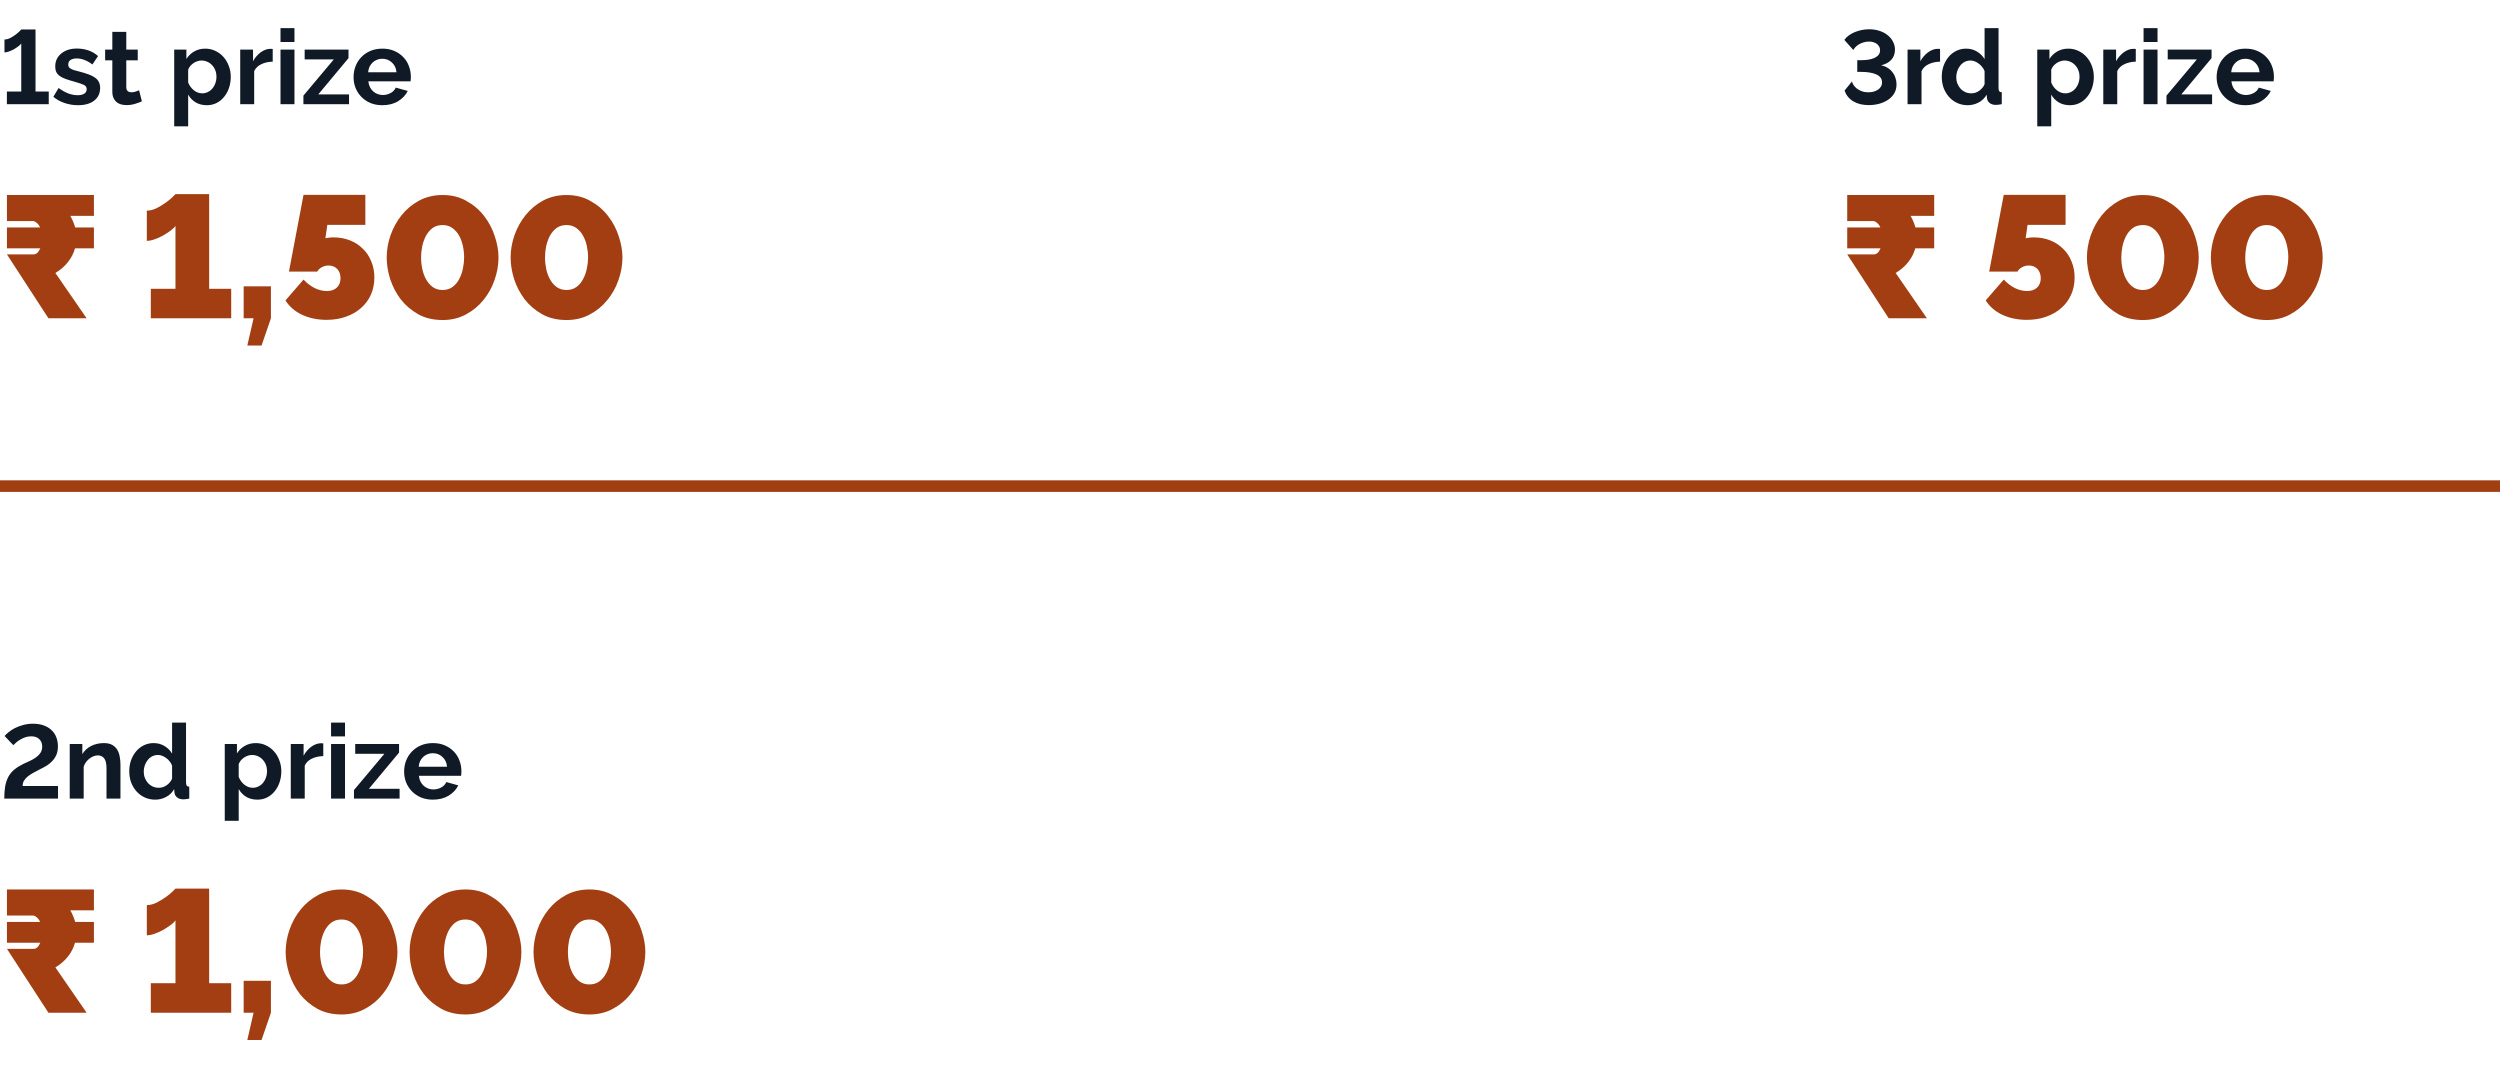 <svg width="432" height="184" viewBox="0 0 432 184" fill="none" xmlns="http://www.w3.org/2000/svg">
<path d="M16.23 42.91H12.96C12.72 43.79 12.3 44.6 11.7 45.34C11.12 46.06 10.41 46.67 9.57 47.17L14.97 55H8.37L1.2 43.96H5.82C6.28 43.96 6.66 43.61 6.96 42.91H1.2V39.31H6.93C6.77 38.95 6.57 38.68 6.33 38.5C6.11 38.3 5.89 38.2 5.67 38.2H1.2V33.7H16.23V37.3H12.15C12.53 37.98 12.81 38.65 12.99 39.31H16.23V42.91ZM39.951 49.9V55H26.061V49.9H30.321V39.04C30.161 39.28 29.881 39.55 29.481 39.85C29.101 40.13 28.671 40.41 28.191 40.69C27.731 40.95 27.241 41.17 26.721 41.35C26.221 41.53 25.771 41.62 25.371 41.62V36.4C25.911 36.4 26.471 36.26 27.051 35.98C27.631 35.68 28.161 35.36 28.641 35.02C29.121 34.68 29.511 34.36 29.811 34.06C30.131 33.76 30.301 33.59 30.321 33.55H36.141V49.9H39.951ZM42.736 59.71L43.816 55H42.105V49.48H46.816V55L45.196 59.71H42.736ZM57.611 41.02C58.651 41.02 59.6 41.19 60.461 41.53C61.321 41.87 62.06 42.35 62.681 42.97C63.321 43.57 63.81 44.3 64.15 45.16C64.51 46 64.691 46.93 64.691 47.95C64.691 49.03 64.49 50.02 64.091 50.92C63.691 51.82 63.12 52.59 62.38 53.23C61.66 53.87 60.791 54.37 59.77 54.73C58.77 55.09 57.66 55.27 56.441 55.27C54.88 55.27 53.471 54.98 52.211 54.4C50.971 53.82 50.011 52.99 49.331 51.91L52.45 48.31C53.031 48.93 53.67 49.42 54.37 49.78C55.09 50.12 55.791 50.29 56.471 50.29C57.211 50.29 57.791 50.09 58.211 49.69C58.63 49.29 58.84 48.75 58.84 48.07C58.84 47.41 58.651 46.88 58.27 46.48C57.891 46.08 57.391 45.88 56.77 45.88C56.35 45.88 55.961 45.98 55.6 46.18C55.261 46.36 55.001 46.61 54.821 46.93H49.931L52.45 33.67H63.13V38.86H56.56L56.23 41.17C56.31 41.15 56.42 41.13 56.56 41.11C56.66 41.09 56.8 41.07 56.98 41.05C57.16 41.03 57.37 41.02 57.611 41.02ZM76.481 55.3C74.882 55.3 73.481 54.97 72.281 54.31C71.082 53.63 70.072 52.77 69.251 51.73C68.451 50.67 67.841 49.5 67.421 48.22C67.022 46.94 66.822 45.7 66.822 44.5C66.822 43.22 67.041 41.94 67.481 40.66C67.942 39.36 68.582 38.2 69.401 37.18C70.242 36.14 71.251 35.3 72.431 34.66C73.632 34.02 74.981 33.7 76.481 33.7C78.061 33.7 79.451 34.05 80.651 34.75C81.871 35.43 82.882 36.3 83.681 37.36C84.501 38.42 85.112 39.59 85.511 40.87C85.931 42.13 86.141 43.34 86.141 44.5C86.141 45.8 85.912 47.1 85.451 48.4C85.011 49.68 84.371 50.83 83.531 51.85C82.712 52.87 81.701 53.7 80.501 54.34C79.322 54.98 77.981 55.3 76.481 55.3ZM72.761 44.5C72.761 45.16 72.832 45.82 72.972 46.48C73.112 47.14 73.332 47.74 73.632 48.28C73.931 48.82 74.311 49.26 74.772 49.6C75.251 49.94 75.822 50.11 76.481 50.11C77.162 50.11 77.742 49.93 78.222 49.57C78.701 49.21 79.082 48.75 79.362 48.19C79.662 47.63 79.871 47.03 79.992 46.39C80.132 45.73 80.201 45.1 80.201 44.5C80.201 43.84 80.132 43.18 79.992 42.52C79.852 41.86 79.632 41.26 79.332 40.72C79.031 40.18 78.641 39.74 78.162 39.4C77.701 39.06 77.141 38.89 76.481 38.89C75.781 38.89 75.192 39.07 74.712 39.43C74.251 39.79 73.871 40.25 73.572 40.81C73.291 41.37 73.082 41.98 72.942 42.64C72.822 43.28 72.761 43.9 72.761 44.5ZM97.897 55.3C96.297 55.3 94.897 54.97 93.698 54.31C92.498 53.63 91.487 52.77 90.668 51.73C89.868 50.67 89.257 49.5 88.838 48.22C88.438 46.94 88.237 45.7 88.237 44.5C88.237 43.22 88.457 41.94 88.897 40.66C89.358 39.36 89.998 38.2 90.817 37.18C91.657 36.14 92.668 35.3 93.847 34.66C95.047 34.02 96.397 33.7 97.897 33.7C99.478 33.7 100.868 34.05 102.068 34.75C103.288 35.43 104.298 36.3 105.098 37.36C105.918 38.42 106.528 39.59 106.928 40.87C107.348 42.13 107.558 43.34 107.558 44.5C107.558 45.8 107.328 47.1 106.868 48.4C106.428 49.68 105.788 50.83 104.948 51.85C104.128 52.87 103.118 53.7 101.918 54.34C100.738 54.98 99.397 55.3 97.897 55.3ZM94.177 44.5C94.177 45.16 94.248 45.82 94.388 46.48C94.528 47.14 94.748 47.74 95.047 48.28C95.347 48.82 95.728 49.26 96.188 49.6C96.668 49.94 97.237 50.11 97.897 50.11C98.578 50.11 99.157 49.93 99.638 49.57C100.118 49.21 100.498 48.75 100.778 48.19C101.078 47.63 101.288 47.03 101.408 46.39C101.548 45.73 101.618 45.1 101.618 44.5C101.618 43.84 101.548 43.18 101.408 42.52C101.268 41.86 101.048 41.26 100.748 40.72C100.448 40.18 100.058 39.74 99.578 39.4C99.118 39.06 98.558 38.89 97.897 38.89C97.198 38.89 96.608 39.07 96.127 39.43C95.668 39.79 95.287 40.25 94.987 40.81C94.707 41.37 94.498 41.98 94.358 42.64C94.237 43.28 94.177 43.9 94.177 44.5Z" fill="#A23E12"/>
<path d="M8.424 15.822V18H1.188V15.822H3.672V7.506C3.576 7.65 3.414 7.812 3.186 7.992C2.97 8.16 2.718 8.328 2.43 8.496C2.154 8.652 1.866 8.784 1.566 8.892C1.278 9 1.014 9.054 0.774 9.054V6.822C1.098 6.822 1.428 6.738 1.764 6.57C2.1 6.39 2.406 6.198 2.682 5.994C2.97 5.778 3.204 5.58 3.384 5.4C3.564 5.22 3.66 5.118 3.672 5.094H6.138V15.822H8.424ZM13.486 18.18C12.694 18.18 11.92 18.054 11.164 17.802C10.408 17.55 9.76 17.19 9.22 16.722L10.12 15.21C10.696 15.618 11.254 15.93 11.794 16.146C12.346 16.35 12.892 16.452 13.432 16.452C13.912 16.452 14.29 16.362 14.566 16.182C14.842 16.002 14.98 15.744 14.98 15.408C14.98 15.072 14.818 14.826 14.494 14.67C14.17 14.514 13.642 14.334 12.91 14.13C12.298 13.962 11.776 13.8 11.344 13.644C10.912 13.488 10.564 13.314 10.3 13.122C10.036 12.918 9.844 12.69 9.724 12.438C9.604 12.174 9.544 11.862 9.544 11.502C9.544 11.022 9.634 10.59 9.814 10.206C10.006 9.822 10.27 9.498 10.606 9.234C10.942 8.958 11.332 8.748 11.776 8.604C12.232 8.46 12.724 8.388 13.252 8.388C13.96 8.388 14.62 8.49 15.232 8.694C15.856 8.898 16.426 9.228 16.942 9.684L15.97 11.142C15.49 10.782 15.022 10.518 14.566 10.35C14.122 10.182 13.678 10.098 13.234 10.098C12.826 10.098 12.484 10.182 12.208 10.35C11.932 10.518 11.794 10.788 11.794 11.16C11.794 11.328 11.824 11.466 11.884 11.574C11.956 11.682 12.064 11.778 12.208 11.862C12.352 11.946 12.538 12.03 12.766 12.114C13.006 12.186 13.3 12.264 13.648 12.348C14.296 12.516 14.848 12.684 15.304 12.852C15.772 13.02 16.15 13.212 16.438 13.428C16.738 13.644 16.954 13.896 17.086 14.184C17.23 14.46 17.302 14.796 17.302 15.192C17.302 16.116 16.96 16.848 16.276 17.388C15.592 17.916 14.662 18.18 13.486 18.18ZM24.521 17.514C24.198 17.658 23.802 17.802 23.334 17.946C22.866 18.09 22.373 18.162 21.858 18.162C21.521 18.162 21.203 18.12 20.904 18.036C20.616 17.952 20.358 17.82 20.13 17.64C19.913 17.448 19.739 17.208 19.608 16.92C19.476 16.62 19.41 16.26 19.41 15.84V10.422H18.168V8.568H19.41V5.508H21.822V8.568H23.802V10.422H21.822V15.03C21.822 15.366 21.905 15.606 22.073 15.75C22.253 15.882 22.47 15.948 22.721 15.948C22.974 15.948 23.22 15.906 23.459 15.822C23.7 15.738 23.892 15.666 24.035 15.606L24.521 17.514ZM35.754 18.18C35.01 18.18 34.362 18.018 33.81 17.694C33.258 17.358 32.826 16.908 32.514 16.344V21.834H30.102V8.568H32.208V10.188C32.556 9.636 33.006 9.204 33.558 8.892C34.11 8.568 34.746 8.406 35.466 8.406C36.102 8.406 36.69 8.538 37.23 8.802C37.77 9.054 38.232 9.402 38.616 9.846C39.012 10.278 39.318 10.794 39.534 11.394C39.762 11.982 39.876 12.606 39.876 13.266C39.876 13.95 39.774 14.592 39.57 15.192C39.366 15.792 39.078 16.314 38.706 16.758C38.346 17.202 37.914 17.55 37.41 17.802C36.906 18.054 36.354 18.18 35.754 18.18ZM34.944 16.128C35.304 16.128 35.634 16.05 35.934 15.894C36.246 15.738 36.51 15.528 36.726 15.264C36.942 15 37.11 14.694 37.23 14.346C37.35 13.998 37.41 13.638 37.41 13.266C37.41 12.87 37.344 12.504 37.212 12.168C37.08 11.82 36.894 11.52 36.654 11.268C36.426 11.016 36.15 10.818 35.826 10.674C35.514 10.53 35.172 10.458 34.8 10.458C34.572 10.458 34.338 10.5 34.098 10.584C33.858 10.656 33.636 10.764 33.432 10.908C33.228 11.052 33.042 11.22 32.874 11.412C32.718 11.604 32.598 11.814 32.514 12.042V14.256C32.73 14.796 33.06 15.246 33.504 15.606C33.948 15.954 34.428 16.128 34.944 16.128ZM47.126 10.656C46.394 10.668 45.74 10.812 45.164 11.088C44.588 11.352 44.174 11.754 43.922 12.294V18H41.51V8.568H43.724V10.584C43.892 10.26 44.09 9.972 44.318 9.72C44.546 9.456 44.792 9.228 45.056 9.036C45.32 8.844 45.584 8.7 45.848 8.604C46.124 8.496 46.388 8.442 46.64 8.442C46.772 8.442 46.868 8.442 46.928 8.442C47 8.442 47.066 8.448 47.126 8.46V10.656ZM48.471 18V8.568H50.883V18H48.471ZM48.471 7.254V4.86H50.883V7.254H48.471ZM52.429 16.524L57.685 10.26H52.645V8.568H60.223V10.044L55.003 16.308H60.313V18H52.429V16.524ZM66.064 18.18C65.308 18.18 64.624 18.054 64.012 17.802C63.4 17.538 62.878 17.184 62.446 16.74C62.014 16.296 61.678 15.78 61.438 15.192C61.21 14.604 61.096 13.986 61.096 13.338C61.096 12.666 61.21 12.036 61.438 11.448C61.666 10.848 61.996 10.326 62.428 9.882C62.86 9.426 63.382 9.066 63.994 8.802C64.618 8.538 65.314 8.406 66.082 8.406C66.85 8.406 67.534 8.538 68.134 8.802C68.746 9.066 69.262 9.42 69.682 9.864C70.114 10.308 70.438 10.824 70.654 11.412C70.882 12 70.996 12.612 70.996 13.248C70.996 13.404 70.99 13.554 70.978 13.698C70.978 13.842 70.966 13.962 70.942 14.058H63.652C63.688 14.43 63.778 14.76 63.922 15.048C64.066 15.336 64.252 15.582 64.48 15.786C64.708 15.99 64.966 16.146 65.254 16.254C65.542 16.362 65.842 16.416 66.154 16.416C66.634 16.416 67.084 16.302 67.504 16.074C67.936 15.834 68.23 15.522 68.386 15.138L70.456 15.714C70.108 16.434 69.55 17.028 68.782 17.496C68.026 17.952 67.12 18.18 66.064 18.18ZM68.512 12.492C68.452 11.784 68.188 11.22 67.72 10.8C67.264 10.368 66.706 10.152 66.046 10.152C65.722 10.152 65.416 10.212 65.128 10.332C64.852 10.44 64.606 10.596 64.39 10.8C64.174 11.004 63.994 11.25 63.85 11.538C63.718 11.826 63.64 12.144 63.616 12.492H68.512Z" fill="#0F1A26"/>
<path d="M0 84H432" stroke="#A13E12" stroke-width="2"/>
<path d="M16.23 162.91H12.96C12.72 163.79 12.3 164.6 11.7 165.34C11.12 166.06 10.41 166.67 9.57 167.17L14.97 175H8.37L1.2 163.96H5.82C6.28 163.96 6.66 163.61 6.96 162.91H1.2V159.31H6.93C6.77 158.95 6.57 158.68 6.33 158.5C6.11 158.3 5.89 158.2 5.67 158.2H1.2V153.7H16.23V157.3H12.15C12.53 157.98 12.81 158.65 12.99 159.31H16.23V162.91ZM39.951 169.9V175H26.061V169.9H30.321V159.04C30.161 159.28 29.881 159.55 29.481 159.85C29.101 160.13 28.671 160.41 28.191 160.69C27.731 160.95 27.241 161.17 26.721 161.35C26.221 161.53 25.771 161.62 25.371 161.62V156.4C25.911 156.4 26.471 156.26 27.051 155.98C27.631 155.68 28.161 155.36 28.641 155.02C29.121 154.68 29.511 154.36 29.811 154.06C30.131 153.76 30.301 153.59 30.321 153.55H36.141V169.9H39.951ZM42.736 179.71L43.816 175H42.105V169.48H46.816V175L45.196 179.71H42.736ZM59.02 175.3C57.42 175.3 56.02 174.97 54.821 174.31C53.62 173.63 52.611 172.77 51.791 171.73C50.99 170.67 50.38 169.5 49.961 168.22C49.56 166.94 49.361 165.7 49.361 164.5C49.361 163.22 49.581 161.94 50.02 160.66C50.48 159.36 51.12 158.2 51.941 157.18C52.781 156.14 53.791 155.3 54.971 154.66C56.17 154.02 57.52 153.7 59.02 153.7C60.6 153.7 61.99 154.05 63.191 154.75C64.41 155.43 65.421 156.3 66.221 157.36C67.04 158.42 67.65 159.59 68.05 160.87C68.471 162.13 68.68 163.34 68.68 164.5C68.68 165.8 68.451 167.1 67.99 168.4C67.55 169.68 66.91 170.83 66.07 171.85C65.251 172.87 64.24 173.7 63.041 174.34C61.861 174.98 60.52 175.3 59.02 175.3ZM55.3 164.5C55.3 165.16 55.37 165.82 55.511 166.48C55.651 167.14 55.87 167.74 56.17 168.28C56.471 168.82 56.85 169.26 57.31 169.6C57.791 169.94 58.361 170.11 59.02 170.11C59.7 170.11 60.281 169.93 60.761 169.57C61.24 169.21 61.62 168.75 61.901 168.19C62.2 167.63 62.41 167.03 62.531 166.39C62.67 165.73 62.74 165.1 62.74 164.5C62.74 163.84 62.67 163.18 62.531 162.52C62.391 161.86 62.17 161.26 61.87 160.72C61.571 160.18 61.181 159.74 60.7 159.4C60.24 159.06 59.681 158.89 59.02 158.89C58.321 158.89 57.73 159.07 57.251 159.43C56.791 159.79 56.41 160.25 56.111 160.81C55.831 161.37 55.62 161.98 55.48 162.64C55.361 163.28 55.3 163.9 55.3 164.5ZM80.437 175.3C78.837 175.3 77.437 174.97 76.237 174.31C75.037 173.63 74.027 172.77 73.207 171.73C72.407 170.67 71.797 169.5 71.377 168.22C70.977 166.94 70.777 165.7 70.777 164.5C70.777 163.22 70.997 161.94 71.437 160.66C71.897 159.36 72.537 158.2 73.357 157.18C74.197 156.14 75.207 155.3 76.387 154.66C77.587 154.02 78.937 153.7 80.437 153.7C82.017 153.7 83.407 154.05 84.607 154.75C85.827 155.43 86.837 156.3 87.637 157.36C88.457 158.42 89.067 159.59 89.467 160.87C89.887 162.13 90.097 163.34 90.097 164.5C90.097 165.8 89.867 167.1 89.407 168.4C88.967 169.68 88.327 170.83 87.487 171.85C86.667 172.87 85.657 173.7 84.457 174.34C83.277 174.98 81.937 175.3 80.437 175.3ZM76.717 164.5C76.717 165.16 76.787 165.82 76.927 166.48C77.067 167.14 77.287 167.74 77.587 168.28C77.887 168.82 78.267 169.26 78.727 169.6C79.207 169.94 79.777 170.11 80.437 170.11C81.117 170.11 81.697 169.93 82.177 169.57C82.657 169.21 83.037 168.75 83.317 168.19C83.617 167.63 83.827 167.03 83.947 166.39C84.087 165.73 84.157 165.1 84.157 164.5C84.157 163.84 84.087 163.18 83.947 162.52C83.807 161.86 83.587 161.26 83.287 160.72C82.987 160.18 82.597 159.74 82.117 159.4C81.657 159.06 81.097 158.89 80.437 158.89C79.737 158.89 79.147 159.07 78.667 159.43C78.207 159.79 77.827 160.25 77.527 160.81C77.247 161.37 77.037 161.98 76.897 162.64C76.777 163.28 76.717 163.9 76.717 164.5ZM101.853 175.3C100.253 175.3 98.853 174.97 97.653 174.31C96.453 173.63 95.443 172.77 94.623 171.73C93.823 170.67 93.213 169.5 92.793 168.22C92.393 166.94 92.193 165.7 92.193 164.5C92.193 163.22 92.413 161.94 92.853 160.66C93.313 159.36 93.953 158.2 94.773 157.18C95.613 156.14 96.623 155.3 97.803 154.66C99.003 154.02 100.353 153.7 101.853 153.7C103.433 153.7 104.823 154.05 106.023 154.75C107.243 155.43 108.253 156.3 109.053 157.36C109.873 158.42 110.483 159.59 110.883 160.87C111.303 162.13 111.513 163.34 111.513 164.5C111.513 165.8 111.283 167.1 110.823 168.4C110.383 169.68 109.743 170.83 108.903 171.85C108.083 172.87 107.073 173.7 105.873 174.34C104.693 174.98 103.353 175.3 101.853 175.3ZM98.133 164.5C98.133 165.16 98.203 165.82 98.343 166.48C98.483 167.14 98.703 167.74 99.003 168.28C99.303 168.82 99.683 169.26 100.143 169.6C100.623 169.94 101.193 170.11 101.853 170.11C102.533 170.11 103.113 169.93 103.593 169.57C104.073 169.21 104.453 168.75 104.733 168.19C105.033 167.63 105.243 167.03 105.363 166.39C105.503 165.73 105.573 165.1 105.573 164.5C105.573 163.84 105.503 163.18 105.363 162.52C105.223 161.86 105.003 161.26 104.703 160.72C104.403 160.18 104.013 159.74 103.533 159.4C103.073 159.06 102.513 158.89 101.853 158.89C101.153 158.89 100.563 159.07 100.083 159.43C99.623 159.79 99.243 160.25 98.943 160.81C98.663 161.37 98.453 161.98 98.313 162.64C98.193 163.28 98.133 163.9 98.133 164.5Z" fill="#A23E12"/>
<path d="M0.738 138C0.738 137.172 0.792 136.452 0.9 135.84C1.02 135.216 1.206 134.67 1.458 134.202C1.722 133.734 2.064 133.326 2.484 132.978C2.904 132.63 3.42 132.306 4.032 132.006C4.428 131.814 4.818 131.634 5.202 131.466C5.586 131.286 5.934 131.082 6.246 130.854C6.558 130.626 6.81 130.368 7.002 130.08C7.194 129.78 7.29 129.42 7.29 129C7.29 128.46 7.122 128.034 6.786 127.722C6.462 127.398 6 127.236 5.4 127.236C5.064 127.236 4.74 127.284 4.428 127.38C4.128 127.476 3.846 127.602 3.582 127.758C3.318 127.902 3.078 128.064 2.862 128.244C2.646 128.424 2.46 128.598 2.304 128.766L0.792 127.182C0.948 126.99 1.176 126.774 1.476 126.534C1.776 126.282 2.13 126.048 2.538 125.832C2.958 125.616 3.432 125.436 3.96 125.292C4.488 125.136 5.07 125.058 5.706 125.058C6.402 125.058 7.014 125.154 7.542 125.346C8.082 125.538 8.532 125.808 8.892 126.156C9.264 126.492 9.54 126.9 9.72 127.38C9.912 127.86 10.008 128.388 10.008 128.964C10.008 129.516 9.924 129.996 9.756 130.404C9.588 130.8 9.36 131.154 9.072 131.466C8.796 131.778 8.466 132.054 8.082 132.294C7.71 132.522 7.308 132.738 6.876 132.942C6.42 133.17 6.006 133.392 5.634 133.608C5.274 133.812 4.962 134.028 4.698 134.256C4.446 134.484 4.248 134.724 4.104 134.976C3.972 135.228 3.906 135.51 3.906 135.822H10.026V138H0.738ZM20.815 138H18.403V132.708C18.403 131.952 18.271 131.4 18.007 131.052C17.743 130.704 17.377 130.53 16.909 130.53C16.669 130.53 16.423 130.578 16.171 130.674C15.919 130.77 15.679 130.908 15.451 131.088C15.235 131.256 15.037 131.46 14.857 131.7C14.677 131.94 14.545 132.204 14.461 132.492V138H12.049V128.568H14.227V130.314C14.575 129.714 15.079 129.246 15.739 128.91C16.399 128.574 17.143 128.406 17.971 128.406C18.559 128.406 19.039 128.514 19.411 128.73C19.783 128.946 20.071 129.228 20.275 129.576C20.479 129.924 20.617 130.32 20.689 130.764C20.773 131.208 20.815 131.658 20.815 132.114V138ZM26.819 138.18C26.171 138.18 25.57 138.054 25.018 137.802C24.466 137.55 23.992 137.202 23.596 136.758C23.201 136.314 22.889 135.798 22.66 135.21C22.445 134.61 22.337 133.968 22.337 133.284C22.337 132.6 22.439 131.964 22.642 131.376C22.858 130.788 23.152 130.272 23.524 129.828C23.896 129.384 24.34 129.036 24.857 128.784C25.372 128.532 25.936 128.406 26.549 128.406C27.244 128.406 27.869 128.574 28.421 128.91C28.985 129.246 29.422 129.684 29.735 130.224V124.86H32.147V135.228C32.147 135.48 32.188 135.66 32.273 135.768C32.356 135.876 32.501 135.936 32.705 135.948V138C32.285 138.084 31.942 138.126 31.678 138.126C31.247 138.126 30.892 138.018 30.616 137.802C30.34 137.586 30.184 137.304 30.148 136.956L30.095 136.362C29.747 136.962 29.273 137.418 28.672 137.73C28.084 138.03 27.466 138.18 26.819 138.18ZM27.448 136.128C27.677 136.128 27.91 136.092 28.151 136.02C28.39 135.936 28.613 135.822 28.817 135.678C29.02 135.534 29.201 135.366 29.357 135.174C29.524 134.982 29.651 134.772 29.735 134.544V132.294C29.639 132.03 29.5 131.79 29.32 131.574C29.152 131.346 28.954 131.154 28.727 130.998C28.511 130.83 28.276 130.698 28.024 130.602C27.785 130.506 27.544 130.458 27.305 130.458C26.945 130.458 26.608 130.536 26.297 130.692C25.997 130.848 25.738 131.064 25.523 131.34C25.306 131.604 25.139 131.91 25.018 132.258C24.898 132.606 24.838 132.966 24.838 133.338C24.838 133.734 24.904 134.1 25.037 134.436C25.169 134.772 25.349 135.066 25.576 135.318C25.805 135.57 26.075 135.768 26.387 135.912C26.71 136.056 27.064 136.128 27.448 136.128ZM44.49 138.18C43.746 138.18 43.098 138.018 42.546 137.694C41.994 137.358 41.562 136.908 41.25 136.344V141.834H38.838V128.568H40.944V130.188C41.292 129.636 41.742 129.204 42.294 128.892C42.846 128.568 43.482 128.406 44.202 128.406C44.838 128.406 45.426 128.538 45.966 128.802C46.506 129.054 46.968 129.402 47.352 129.846C47.748 130.278 48.054 130.794 48.27 131.394C48.498 131.982 48.612 132.606 48.612 133.266C48.612 133.95 48.51 134.592 48.306 135.192C48.102 135.792 47.814 136.314 47.442 136.758C47.082 137.202 46.65 137.55 46.146 137.802C45.642 138.054 45.09 138.18 44.49 138.18ZM43.68 136.128C44.04 136.128 44.37 136.05 44.67 135.894C44.982 135.738 45.246 135.528 45.462 135.264C45.678 135 45.846 134.694 45.966 134.346C46.086 133.998 46.146 133.638 46.146 133.266C46.146 132.87 46.08 132.504 45.948 132.168C45.816 131.82 45.63 131.52 45.39 131.268C45.162 131.016 44.886 130.818 44.562 130.674C44.25 130.53 43.908 130.458 43.536 130.458C43.308 130.458 43.074 130.5 42.834 130.584C42.594 130.656 42.372 130.764 42.168 130.908C41.964 131.052 41.778 131.22 41.61 131.412C41.454 131.604 41.334 131.814 41.25 132.042V134.256C41.466 134.796 41.796 135.246 42.24 135.606C42.684 135.954 43.164 136.128 43.68 136.128ZM55.862 130.656C55.13 130.668 54.476 130.812 53.9 131.088C53.324 131.352 52.91 131.754 52.658 132.294V138H50.246V128.568H52.46V130.584C52.628 130.26 52.826 129.972 53.054 129.72C53.282 129.456 53.528 129.228 53.792 129.036C54.056 128.844 54.32 128.7 54.584 128.604C54.86 128.496 55.124 128.442 55.376 128.442C55.508 128.442 55.604 128.442 55.664 128.442C55.736 128.442 55.802 128.448 55.862 128.46V130.656ZM57.207 138V128.568H59.619V138H57.207ZM57.207 127.254V124.86H59.619V127.254H57.207ZM61.165 136.524L66.421 130.26H61.381V128.568H68.959V130.044L63.739 136.308H69.049V138H61.165V136.524ZM74.8 138.18C74.044 138.18 73.36 138.054 72.748 137.802C72.136 137.538 71.614 137.184 71.182 136.74C70.75 136.296 70.414 135.78 70.174 135.192C69.946 134.604 69.832 133.986 69.832 133.338C69.832 132.666 69.946 132.036 70.174 131.448C70.402 130.848 70.732 130.326 71.164 129.882C71.596 129.426 72.118 129.066 72.73 128.802C73.354 128.538 74.05 128.406 74.818 128.406C75.586 128.406 76.27 128.538 76.87 128.802C77.482 129.066 77.998 129.42 78.418 129.864C78.85 130.308 79.174 130.824 79.39 131.412C79.618 132 79.732 132.612 79.732 133.248C79.732 133.404 79.726 133.554 79.714 133.698C79.714 133.842 79.702 133.962 79.678 134.058H72.388C72.424 134.43 72.514 134.76 72.658 135.048C72.802 135.336 72.988 135.582 73.216 135.786C73.444 135.99 73.702 136.146 73.99 136.254C74.278 136.362 74.578 136.416 74.89 136.416C75.37 136.416 75.82 136.302 76.24 136.074C76.672 135.834 76.966 135.522 77.122 135.138L79.192 135.714C78.844 136.434 78.286 137.028 77.518 137.496C76.762 137.952 75.856 138.18 74.8 138.18ZM77.248 132.492C77.188 131.784 76.924 131.22 76.456 130.8C76 130.368 75.442 130.152 74.782 130.152C74.458 130.152 74.152 130.212 73.864 130.332C73.588 130.44 73.342 130.596 73.126 130.8C72.91 131.004 72.73 131.25 72.586 131.538C72.454 131.826 72.376 132.144 72.352 132.492H77.248Z" fill="#0F1A26"/>
<path d="M334.23 42.91H330.96C330.72 43.79 330.3 44.6 329.7 45.34C329.12 46.06 328.41 46.67 327.57 47.17L332.97 55H326.37L319.2 43.96H323.82C324.28 43.96 324.66 43.61 324.96 42.91H319.2V39.31H324.93C324.77 38.95 324.57 38.68 324.33 38.5C324.11 38.3 323.89 38.2 323.67 38.2H319.2V33.7H334.23V37.3H330.15C330.53 37.98 330.81 38.65 330.99 39.31H334.23V42.91ZM351.411 41.02C352.451 41.02 353.401 41.19 354.261 41.53C355.121 41.87 355.861 42.35 356.481 42.97C357.121 43.57 357.611 44.3 357.951 45.16C358.311 46 358.491 46.93 358.491 47.95C358.491 49.03 358.291 50.02 357.891 50.92C357.491 51.82 356.921 52.59 356.181 53.23C355.461 53.87 354.591 54.37 353.571 54.73C352.571 55.09 351.461 55.27 350.241 55.27C348.681 55.27 347.271 54.98 346.011 54.4C344.771 53.82 343.811 52.99 343.131 51.91L346.251 48.31C346.831 48.93 347.471 49.42 348.171 49.78C348.891 50.12 349.591 50.29 350.271 50.29C351.011 50.29 351.591 50.09 352.011 49.69C352.431 49.29 352.641 48.75 352.641 48.07C352.641 47.41 352.451 46.88 352.071 46.48C351.691 46.08 351.191 45.88 350.571 45.88C350.151 45.88 349.761 45.98 349.401 46.18C349.061 46.36 348.801 46.61 348.621 46.93H343.731L346.251 33.67H356.931V38.86H350.361L350.031 41.17C350.111 41.15 350.221 41.13 350.361 41.11C350.461 41.09 350.601 41.07 350.781 41.05C350.961 41.03 351.171 41.02 351.411 41.02ZM370.282 55.3C368.682 55.3 367.282 54.97 366.082 54.31C364.882 53.63 363.872 52.77 363.052 51.73C362.252 50.67 361.642 49.5 361.222 48.22C360.822 46.94 360.622 45.7 360.622 44.5C360.622 43.22 360.842 41.94 361.282 40.66C361.742 39.36 362.382 38.2 363.202 37.18C364.042 36.14 365.052 35.3 366.232 34.66C367.432 34.02 368.782 33.7 370.282 33.7C371.862 33.7 373.252 34.05 374.452 34.75C375.672 35.43 376.682 36.3 377.482 37.36C378.302 38.42 378.912 39.59 379.312 40.87C379.732 42.13 379.942 43.34 379.942 44.5C379.942 45.8 379.712 47.1 379.252 48.4C378.812 49.68 378.172 50.83 377.332 51.85C376.512 52.87 375.502 53.7 374.302 54.34C373.122 54.98 371.782 55.3 370.282 55.3ZM366.562 44.5C366.562 45.16 366.632 45.82 366.772 46.48C366.912 47.14 367.132 47.74 367.432 48.28C367.732 48.82 368.112 49.26 368.572 49.6C369.052 49.94 369.622 50.11 370.282 50.11C370.962 50.11 371.542 49.93 372.022 49.57C372.502 49.21 372.882 48.75 373.162 48.19C373.462 47.63 373.672 47.03 373.792 46.39C373.932 45.73 374.002 45.1 374.002 44.5C374.002 43.84 373.932 43.18 373.792 42.52C373.652 41.86 373.432 41.26 373.132 40.72C372.832 40.18 372.442 39.74 371.962 39.4C371.502 39.06 370.942 38.89 370.282 38.89C369.582 38.89 368.992 39.07 368.512 39.43C368.052 39.79 367.672 40.25 367.372 40.81C367.092 41.37 366.882 41.98 366.742 42.64C366.622 43.28 366.562 43.9 366.562 44.5ZM391.698 55.3C390.098 55.3 388.698 54.97 387.498 54.31C386.298 53.63 385.288 52.77 384.468 51.73C383.668 50.67 383.058 49.5 382.638 48.22C382.238 46.94 382.038 45.7 382.038 44.5C382.038 43.22 382.258 41.94 382.698 40.66C383.158 39.36 383.798 38.2 384.618 37.18C385.458 36.14 386.468 35.3 387.648 34.66C388.848 34.02 390.198 33.7 391.698 33.7C393.278 33.7 394.668 34.05 395.868 34.75C397.088 35.43 398.098 36.3 398.898 37.36C399.718 38.42 400.328 39.59 400.728 40.87C401.148 42.13 401.358 43.34 401.358 44.5C401.358 45.8 401.128 47.1 400.668 48.4C400.228 49.68 399.588 50.83 398.748 51.85C397.928 52.87 396.918 53.7 395.718 54.34C394.538 54.98 393.198 55.3 391.698 55.3ZM387.978 44.5C387.978 45.16 388.048 45.82 388.188 46.48C388.328 47.14 388.548 47.74 388.848 48.28C389.148 48.82 389.528 49.26 389.988 49.6C390.468 49.94 391.038 50.11 391.698 50.11C392.378 50.11 392.958 49.93 393.438 49.57C393.918 49.21 394.298 48.75 394.578 48.19C394.878 47.63 395.088 47.03 395.208 46.39C395.348 45.73 395.418 45.1 395.418 44.5C395.418 43.84 395.348 43.18 395.208 42.52C395.068 41.86 394.848 41.26 394.548 40.72C394.248 40.18 393.858 39.74 393.378 39.4C392.918 39.06 392.358 38.89 391.698 38.89C390.998 38.89 390.408 39.07 389.928 39.43C389.468 39.79 389.088 40.25 388.788 40.81C388.508 41.37 388.298 41.98 388.158 42.64C388.038 43.28 387.978 43.9 387.978 44.5Z" fill="#A23E12"/>
<path d="M322.914 18.162C321.87 18.162 320.982 17.946 320.25 17.514C319.53 17.082 319.026 16.464 318.738 15.66L320.016 14.076C320.052 14.244 320.136 14.436 320.268 14.652C320.4 14.856 320.58 15.06 320.808 15.264C321.048 15.456 321.336 15.618 321.672 15.75C322.02 15.882 322.422 15.948 322.878 15.948C323.19 15.948 323.484 15.912 323.76 15.84C324.048 15.756 324.3 15.642 324.516 15.498C324.732 15.354 324.9 15.18 325.02 14.976C325.152 14.76 325.218 14.514 325.218 14.238C325.218 13.626 324.894 13.17 324.246 12.87C323.598 12.57 322.692 12.42 321.528 12.42H320.934V10.404H321.528C322.008 10.404 322.452 10.374 322.86 10.314C323.268 10.242 323.622 10.14 323.922 10.008C324.222 9.864 324.456 9.684 324.624 9.468C324.792 9.252 324.876 8.994 324.876 8.694C324.876 8.43 324.816 8.202 324.696 8.01C324.588 7.818 324.444 7.662 324.264 7.542C324.084 7.422 323.88 7.332 323.652 7.272C323.436 7.212 323.22 7.182 323.004 7.182C322.644 7.182 322.314 7.23 322.014 7.326C321.714 7.41 321.45 7.524 321.222 7.668C320.994 7.8 320.796 7.956 320.628 8.136C320.472 8.304 320.346 8.472 320.25 8.64L318.702 6.894C318.906 6.606 319.164 6.348 319.476 6.12C319.788 5.892 320.136 5.7 320.52 5.544C320.904 5.388 321.306 5.268 321.726 5.184C322.146 5.1 322.566 5.058 322.986 5.058C323.634 5.058 324.228 5.148 324.768 5.328C325.32 5.508 325.794 5.76 326.19 6.084C326.586 6.396 326.892 6.768 327.108 7.2C327.336 7.62 327.45 8.076 327.45 8.568C327.45 9.288 327.234 9.882 326.802 10.35C326.37 10.806 325.782 11.118 325.038 11.286C325.446 11.358 325.812 11.496 326.136 11.7C326.472 11.892 326.754 12.138 326.982 12.438C327.222 12.726 327.402 13.056 327.522 13.428C327.654 13.788 327.72 14.166 327.72 14.562C327.72 15.174 327.582 15.708 327.306 16.164C327.03 16.608 326.664 16.98 326.208 17.28C325.764 17.568 325.254 17.79 324.678 17.946C324.102 18.09 323.514 18.162 322.914 18.162ZM335.243 10.656C334.511 10.668 333.857 10.812 333.281 11.088C332.705 11.352 332.291 11.754 332.039 12.294V18H329.627V8.568H331.841V10.584C332.009 10.26 332.207 9.972 332.435 9.72C332.663 9.456 332.909 9.228 333.173 9.036C333.437 8.844 333.701 8.7 333.965 8.604C334.241 8.496 334.505 8.442 334.757 8.442C334.889 8.442 334.985 8.442 335.045 8.442C335.117 8.442 335.183 8.448 335.243 8.46V10.656ZM340.02 18.18C339.372 18.18 338.772 18.054 338.22 17.802C337.668 17.55 337.194 17.202 336.798 16.758C336.402 16.314 336.09 15.798 335.862 15.21C335.646 14.61 335.538 13.968 335.538 13.284C335.538 12.6 335.64 11.964 335.844 11.376C336.06 10.788 336.354 10.272 336.726 9.828C337.098 9.384 337.542 9.036 338.058 8.784C338.574 8.532 339.138 8.406 339.75 8.406C340.446 8.406 341.07 8.574 341.622 8.91C342.186 9.246 342.624 9.684 342.936 10.224V4.86H345.348V15.228C345.348 15.48 345.39 15.66 345.474 15.768C345.558 15.876 345.702 15.936 345.906 15.948V18C345.486 18.084 345.144 18.126 344.88 18.126C344.448 18.126 344.094 18.018 343.818 17.802C343.542 17.586 343.386 17.304 343.35 16.956L343.296 16.362C342.948 16.962 342.474 17.418 341.874 17.73C341.286 18.03 340.668 18.18 340.02 18.18ZM340.65 16.128C340.878 16.128 341.112 16.092 341.352 16.02C341.592 15.936 341.814 15.822 342.018 15.678C342.222 15.534 342.402 15.366 342.558 15.174C342.726 14.982 342.852 14.772 342.936 14.544V12.294C342.84 12.03 342.702 11.79 342.522 11.574C342.354 11.346 342.156 11.154 341.928 10.998C341.712 10.83 341.478 10.698 341.226 10.602C340.986 10.506 340.746 10.458 340.506 10.458C340.146 10.458 339.81 10.536 339.498 10.692C339.198 10.848 338.94 11.064 338.724 11.34C338.508 11.604 338.34 11.91 338.22 12.258C338.1 12.606 338.04 12.966 338.04 13.338C338.04 13.734 338.106 14.1 338.238 14.436C338.37 14.772 338.55 15.066 338.778 15.318C339.006 15.57 339.276 15.768 339.588 15.912C339.912 16.056 340.266 16.128 340.65 16.128ZM357.691 18.18C356.947 18.18 356.299 18.018 355.747 17.694C355.195 17.358 354.763 16.908 354.451 16.344V21.834H352.039V8.568H354.145V10.188C354.493 9.636 354.943 9.204 355.495 8.892C356.047 8.568 356.683 8.406 357.403 8.406C358.039 8.406 358.627 8.538 359.167 8.802C359.707 9.054 360.169 9.402 360.553 9.846C360.949 10.278 361.255 10.794 361.471 11.394C361.699 11.982 361.813 12.606 361.813 13.266C361.813 13.95 361.711 14.592 361.507 15.192C361.303 15.792 361.015 16.314 360.643 16.758C360.283 17.202 359.851 17.55 359.347 17.802C358.843 18.054 358.291 18.18 357.691 18.18ZM356.881 16.128C357.241 16.128 357.571 16.05 357.871 15.894C358.183 15.738 358.447 15.528 358.663 15.264C358.879 15 359.047 14.694 359.167 14.346C359.287 13.998 359.347 13.638 359.347 13.266C359.347 12.87 359.281 12.504 359.149 12.168C359.017 11.82 358.831 11.52 358.591 11.268C358.363 11.016 358.087 10.818 357.763 10.674C357.451 10.53 357.109 10.458 356.737 10.458C356.509 10.458 356.275 10.5 356.035 10.584C355.795 10.656 355.573 10.764 355.369 10.908C355.165 11.052 354.979 11.22 354.811 11.412C354.655 11.604 354.535 11.814 354.451 12.042V14.256C354.667 14.796 354.997 15.246 355.441 15.606C355.885 15.954 356.365 16.128 356.881 16.128ZM369.064 10.656C368.332 10.668 367.678 10.812 367.102 11.088C366.526 11.352 366.112 11.754 365.86 12.294V18H363.448V8.568H365.662V10.584C365.83 10.26 366.028 9.972 366.256 9.72C366.484 9.456 366.73 9.228 366.994 9.036C367.258 8.844 367.522 8.7 367.786 8.604C368.062 8.496 368.326 8.442 368.578 8.442C368.71 8.442 368.806 8.442 368.866 8.442C368.938 8.442 369.004 8.448 369.064 8.46V10.656ZM370.409 18V8.568H372.821V18H370.409ZM370.409 7.254V4.86H372.821V7.254H370.409ZM374.366 16.524L379.622 10.26H374.582V8.568H382.16V10.044L376.94 16.308H382.25V18H374.366V16.524ZM388.001 18.18C387.245 18.18 386.561 18.054 385.949 17.802C385.337 17.538 384.815 17.184 384.383 16.74C383.951 16.296 383.615 15.78 383.375 15.192C383.147 14.604 383.033 13.986 383.033 13.338C383.033 12.666 383.147 12.036 383.375 11.448C383.603 10.848 383.933 10.326 384.365 9.882C384.797 9.426 385.319 9.066 385.931 8.802C386.555 8.538 387.251 8.406 388.019 8.406C388.787 8.406 389.471 8.538 390.071 8.802C390.683 9.066 391.199 9.42 391.619 9.864C392.051 10.308 392.375 10.824 392.591 11.412C392.819 12 392.933 12.612 392.933 13.248C392.933 13.404 392.927 13.554 392.915 13.698C392.915 13.842 392.903 13.962 392.879 14.058H385.589C385.625 14.43 385.715 14.76 385.859 15.048C386.003 15.336 386.189 15.582 386.417 15.786C386.645 15.99 386.903 16.146 387.191 16.254C387.479 16.362 387.779 16.416 388.091 16.416C388.571 16.416 389.021 16.302 389.441 16.074C389.873 15.834 390.167 15.522 390.323 15.138L392.393 15.714C392.045 16.434 391.487 17.028 390.719 17.496C389.963 17.952 389.057 18.18 388.001 18.18ZM390.449 12.492C390.389 11.784 390.125 11.22 389.657 10.8C389.201 10.368 388.643 10.152 387.983 10.152C387.659 10.152 387.353 10.212 387.065 10.332C386.789 10.44 386.543 10.596 386.327 10.8C386.111 11.004 385.931 11.25 385.787 11.538C385.655 11.826 385.577 12.144 385.553 12.492H390.449Z" fill="#0F1A26"/>
</svg>
